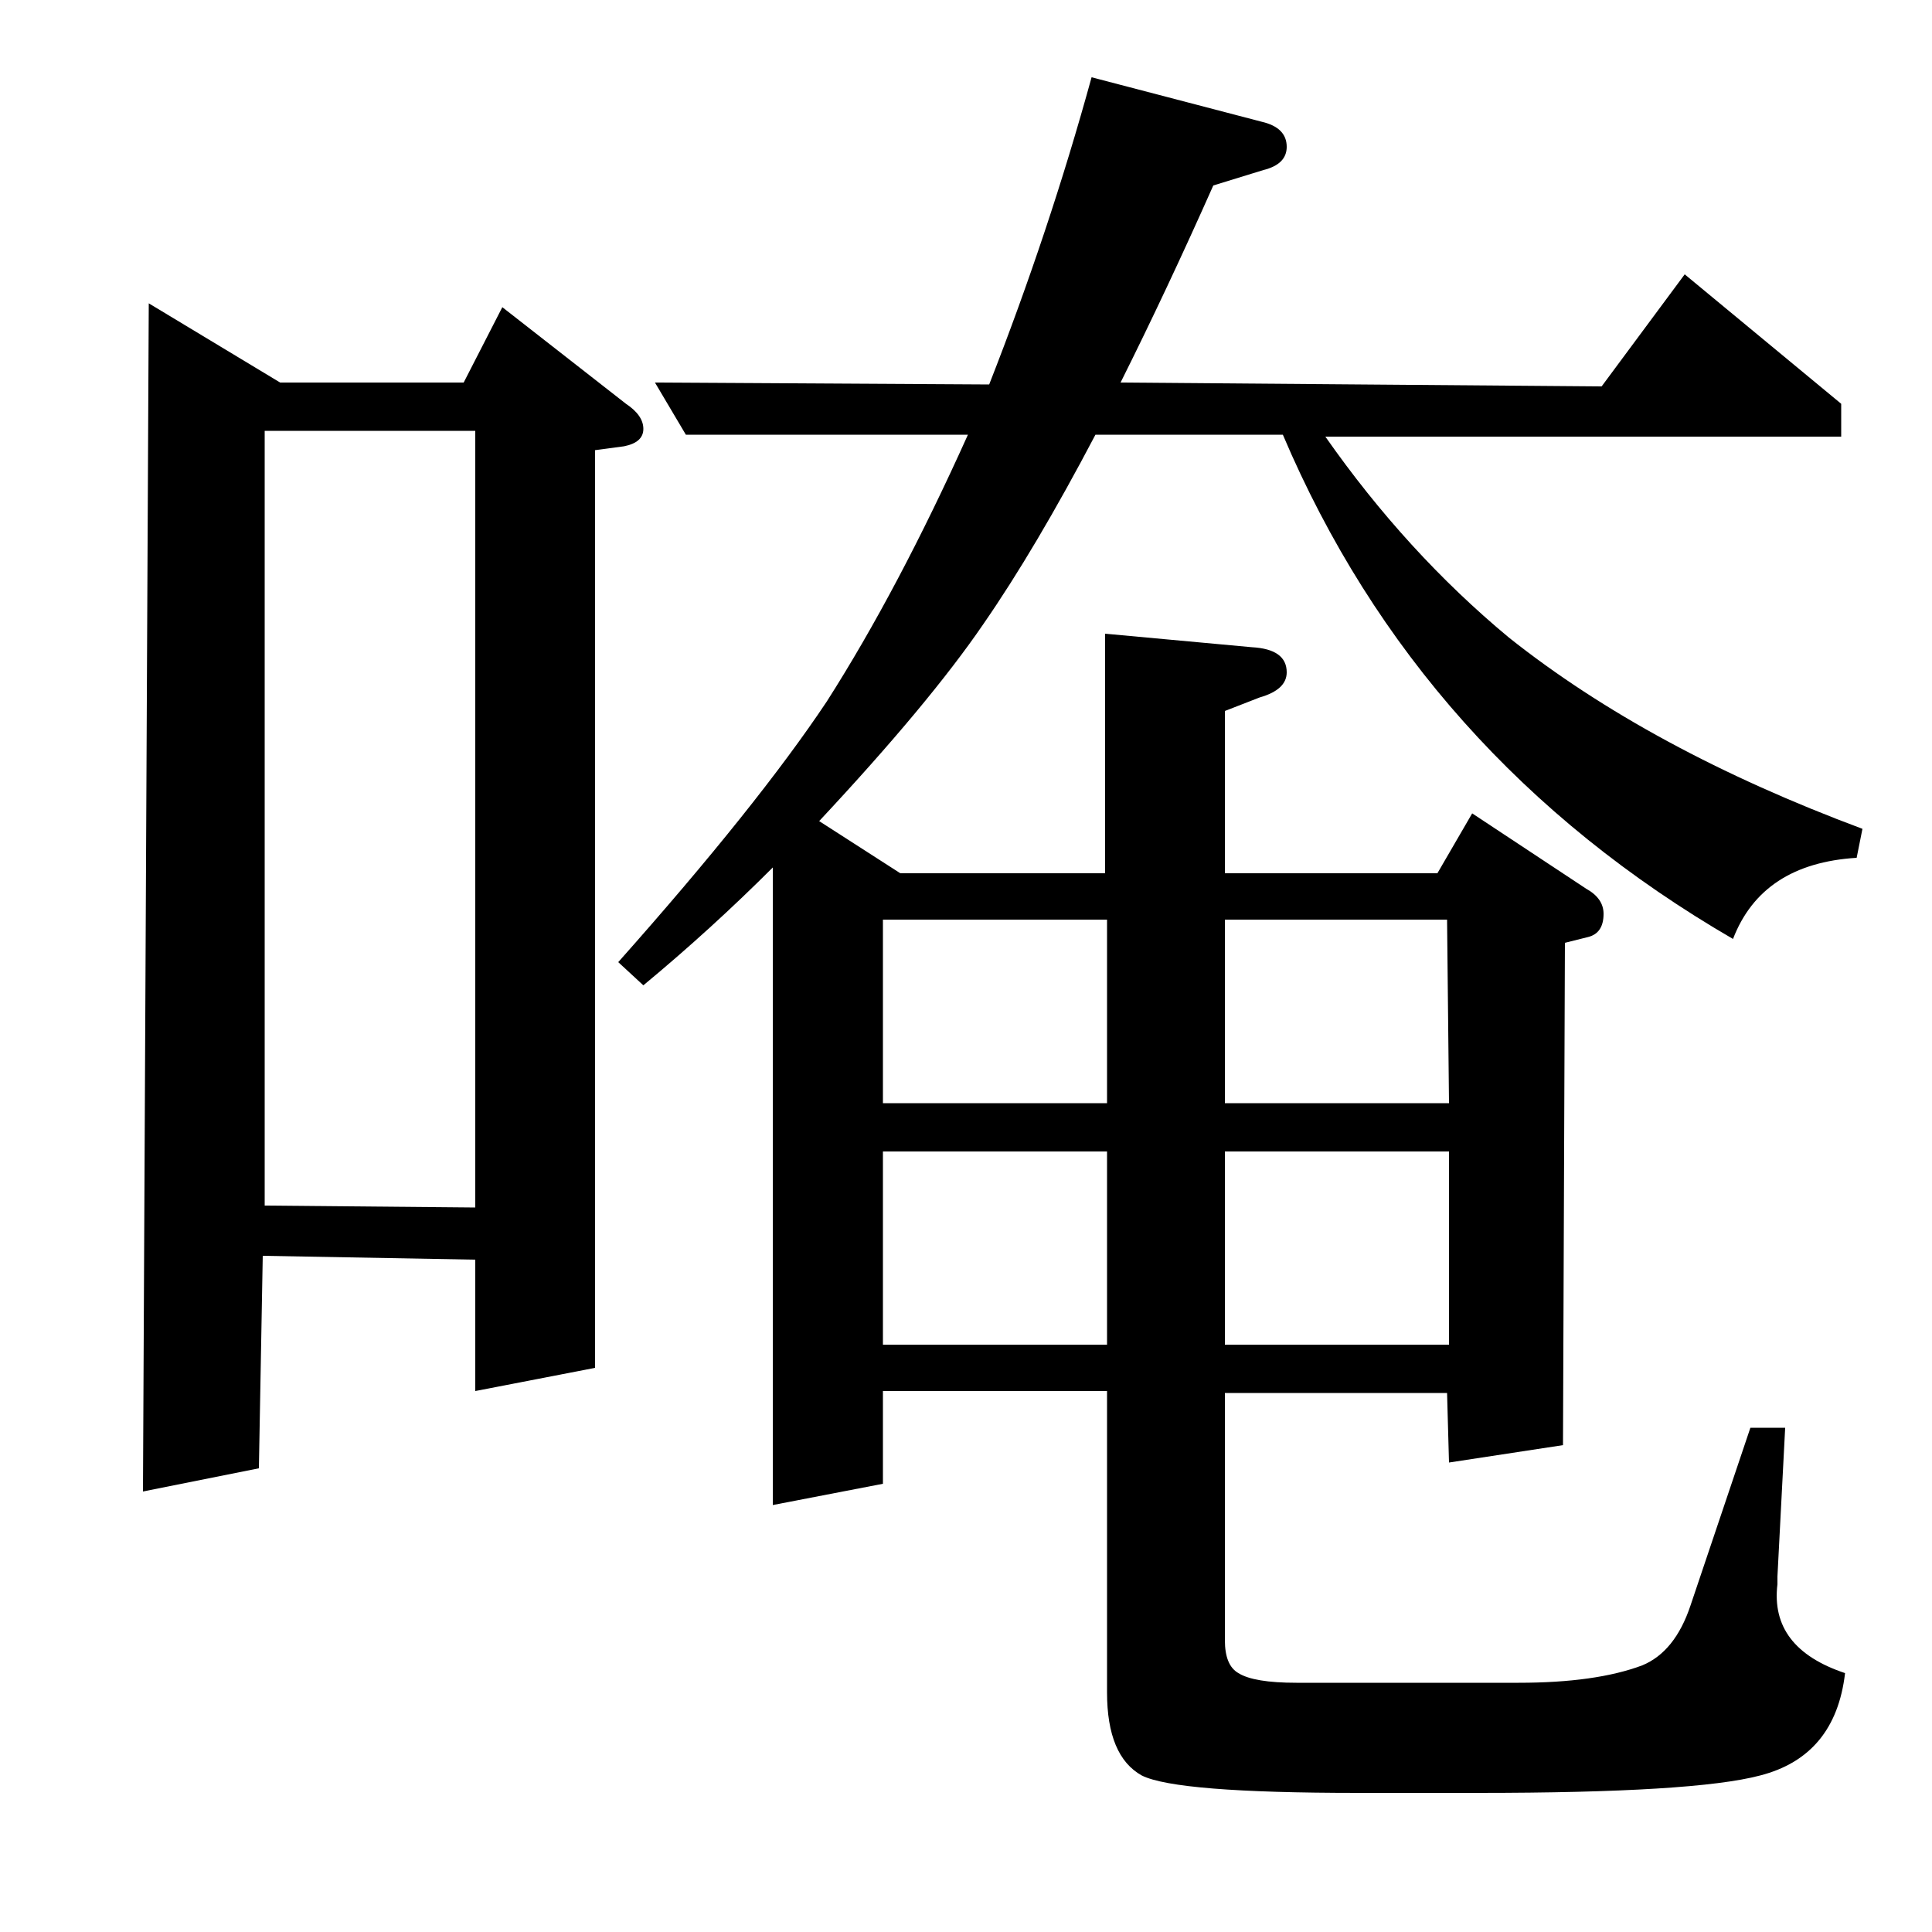 <?xml version="1.0" standalone="no"?>
<!DOCTYPE svg PUBLIC "-//W3C//DTD SVG 1.1//EN" "http://www.w3.org/Graphics/SVG/1.1/DTD/svg11.dtd" >
<svg xmlns="http://www.w3.org/2000/svg" xmlns:xlink="http://www.w3.org/1999/xlink" version="1.1" viewBox="0 -120 1000 1000">
  <g transform="matrix(1 0 0 -1 0 880)">
   <path fill="currentColor"
d="M74 228l3 615l68 -41h95l20 39l64 -50q9 -6 9 -13t-10 -9l-15 -2v-475l-62 -12v68l-110 2l-2 -110zM137 376l109 -1v402h-109v-401zM320 502q72 81 108 135q37 58 73 138h-146l-16 27l173 -1q31 79 53 159l88 -23q13 -3 13 -13q0 -9 -12 -12l-26 -8q-24 -54 -48 -102
l249 -2l43 58l81 -67v-17h-267q42 -60 95 -104q73 -58 183 -99l-3 -15q-49 -3 -64 -42q-162 94 -233 261h-97q-31 -59 -58 -98q-28 -41 -85 -102l42 -27h106v124l76 -7q18 -1 18 -13q0 -9 -14 -13l-18 -7v-84h110l18 31l59 -39q9 -5 9 -13q0 -10 -8 -12l-12 -3l-1 -260
l-59 -9l-1 36h-115v-128q0 -13 7 -17q8 -5 30 -5h115q40 0 64 9q17 7 25 31l31 92h18l-4 -77v-4q-4 -33 35 -46q-5 -43 -44 -53q-34 -9 -146 -9h-62q-94 0 -112 9q-18 10 -18 43v156h-116v-48l-57 -11v330q-32 -32 -67 -61zM457 404v-100h116v100h-116zM457 524v-95h116v95
h-116zM634 404v-100h116v100h-116zM634 524v-95h116l-1 95h-115z" />
  </g>

</svg>
